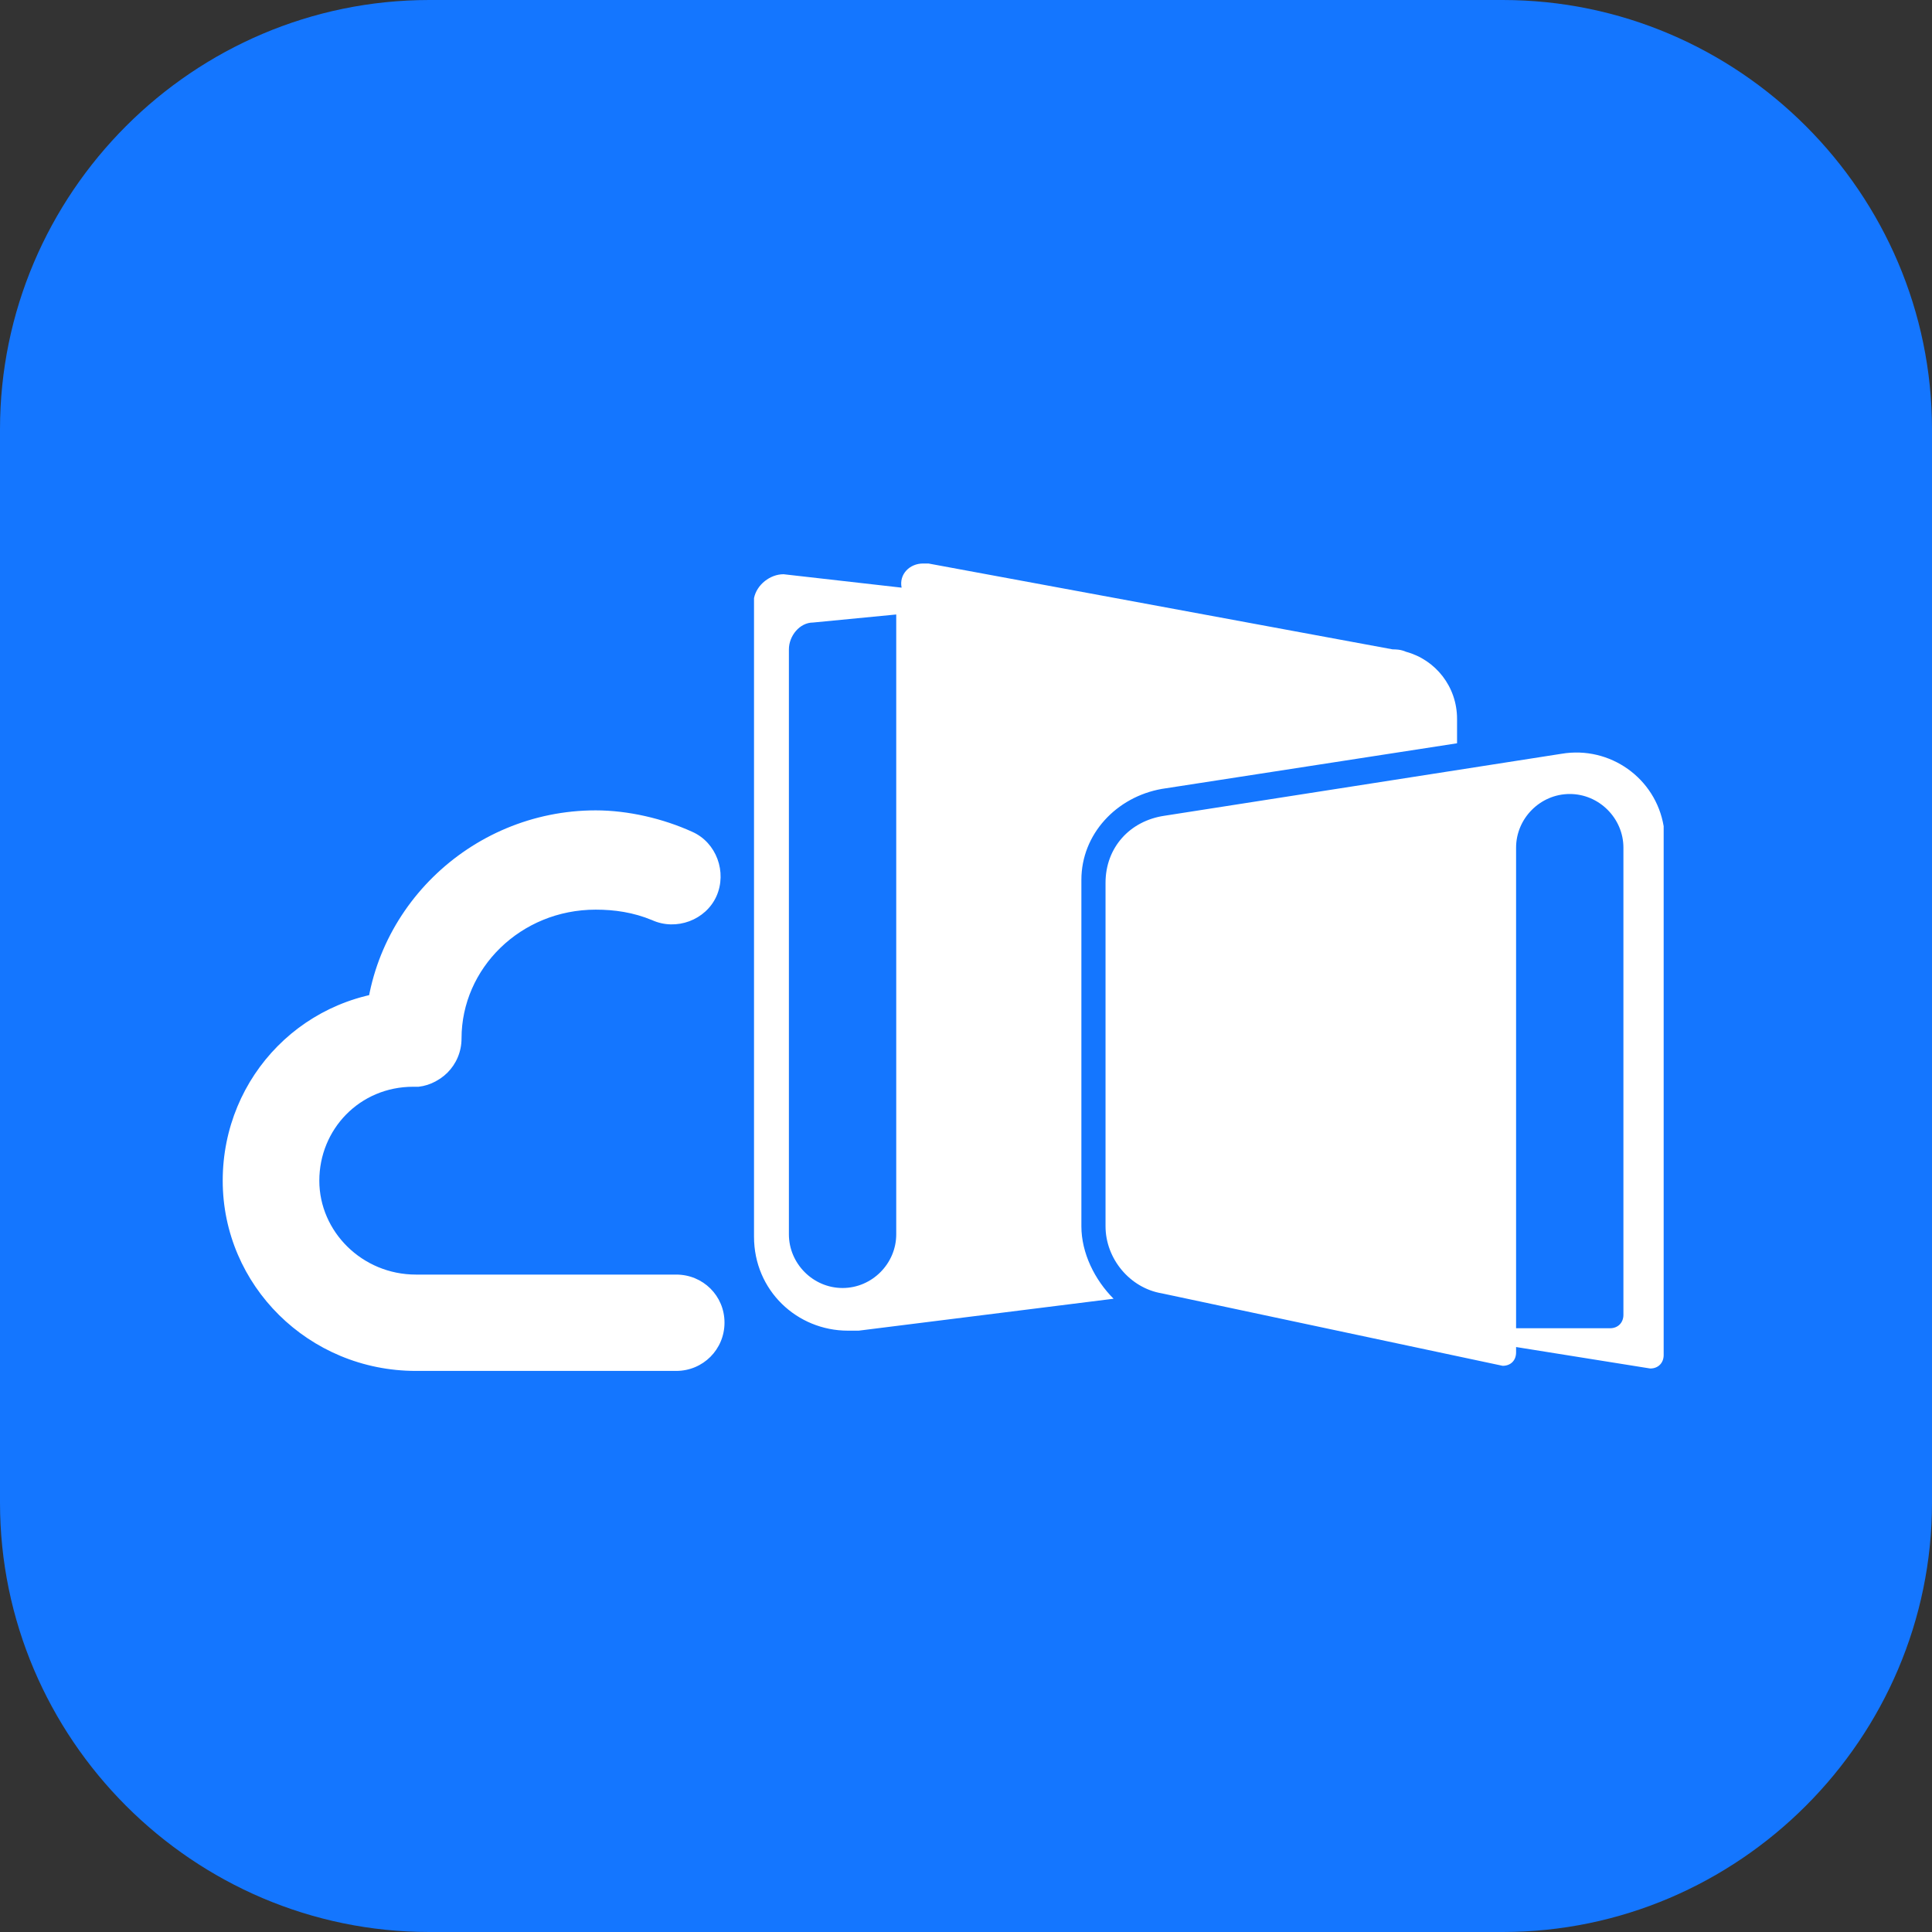<svg width="72" height="72" viewBox="0 0 72 72" fill="none" xmlns="http://www.w3.org/2000/svg" xmlns:xlink="http://www.w3.org/1999/xlink">
	<rect x="0" y="0" width="72" height="72" fill="#333333" stroke="none"/>
	<desc>
			Created with Pixso.
	</desc>
	<defs>
		<clipPath id="clip117_282">
			<rect id="4#云空间服务-KooDrive" width="72" height="72" fill="white" fill-opacity="0"/>
		</clipPath>
	</defs>
	<g clip-path="url(#clip117_282)">
		<path id="矩形备份-19" d="M16 0L56 0C64.8 0 72 7.2 72 16L72 56C72 64.79 64.8 72 56 72L16 72C7.19 72 0 64.79 0 56L0 16C0 7.2 7.19 0 16 0Z" fill="#1476FF" fill-opacity="1" fill-rule="evenodd"/>
		<path id="形状结合" d="M62 30.79C62 31 62 31.09 62 31.29L62 50.5C62 50.79 61.8 51 61.5 51L56.5 50.2L56.5 50.4C56.5 50.7 56.3 50.9 56 50.9L43.3 48.2C42.1 48 41.2 46.9 41.2 45.7L41.2 32.9C41.2 31.59 42.1 30.59 43.4 30.4L58.2 28.09C60 27.79 61.7 29 62 30.79ZM34.4 21C34.5 21 34.5 21 34.6 21L51.9 24.2C52 24.2 52.2 24.2 52.4 24.29C53.5 24.59 54.3 25.59 54.3 26.79L54.3 27.7L43.3 29.4C41.6 29.7 40.3 31.09 40.3 32.79L40.3 45.7C40.3 46.7 40.8 47.7 41.5 48.4L32 49.59C31.9 49.59 31.7 49.59 31.6 49.59C29.7 49.59 28.1 48.09 28.1 46.09L28.1 22.4L28.1 22.29C28.2 21.79 28.7 21.4 29.2 21.4L33.6 21.9C33.5 21.4 33.9 21 34.4 21ZM58.5 29.59C57.4 29.59 56.5 30.5 56.5 31.59L56.5 49.5L60 49.5C60.3 49.5 60.5 49.29 60.5 49L60.5 31.59C60.5 30.5 59.6 29.59 58.5 29.59ZM33.4 22.9L30.3 23.2C29.8 23.2 29.4 23.7 29.4 24.2L29.4 46C29.4 47.09 30.3 48 31.4 48C32.5 48 33.4 47.09 33.4 46L33.4 22.9ZM22.2 30.2C23.4 30.2 24.7 30.5 25.8 31C26.7 31.4 27.1 32.5 26.7 33.4C26.3 34.29 25.2 34.7 24.3 34.29C23.6 34 22.9 33.9 22.2 33.9C19.4 33.9 17.2 36.09 17.2 38.7C17.2 39.7 16.4 40.5 15.4 40.5C14.4 40.5 13.6 39.7 13.6 38.7C13.6 34 17.5 30.2 22.2 30.2ZM15.4 36.9C16.4 36.9 17.2 37.7 17.2 38.7C17.2 39.59 16.5 40.4 15.6 40.5L15.4 40.5C13.4 40.5 11.9 42.09 11.9 44C11.9 45.9 13.5 47.5 15.5 47.5L25.2 47.5C26.2 47.5 27 48.29 27 49.29C27 50.29 26.2 51.09 25.2 51.09L15.5 51.09C11.5 51.09 8.3 47.9 8.3 44C8.3 40.09 11.4 36.9 15.4 36.9Z" fill="#FFFFFF" fill-opacity="1" fill-rule="nonzero"/>
	</g>
</svg>
